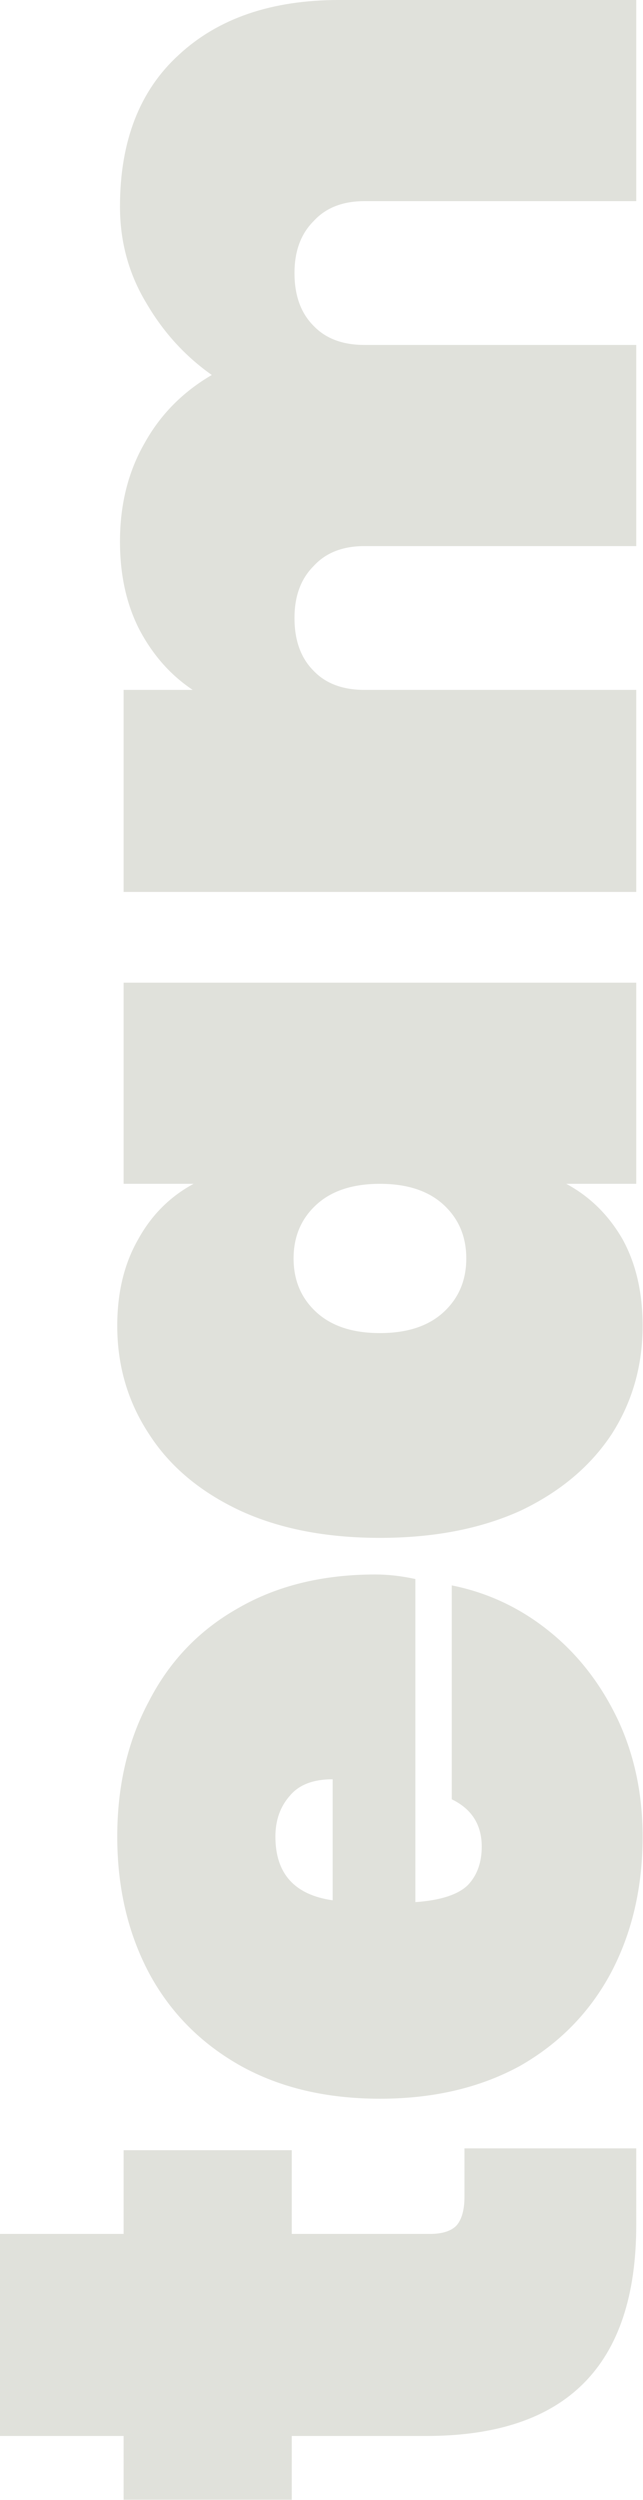 <svg width="162" height="629" viewBox="0 0 162 629" fill="none" xmlns="http://www.w3.org/2000/svg">
<path d="M117.019 540.542L160.3 540.542L160.3 559.778C160.3 595.197 142.667 612.906 107.401 612.906L73.509 612.906L73.509 628.936L31.144 628.936L31.144 612.906L-7.00694e-07 612.906L-2.92289e-06 562.068L31.144 562.068L31.144 541L73.509 541L73.509 562.068L108.317 562.068C111.37 562.068 113.584 561.381 114.958 560.007C116.332 558.48 117.019 556.038 117.019 552.679L117.019 540.542Z" fill="#E0E1DB"/>
<path d="M94.577 396.147C97.783 396.147 101.142 396.528 104.653 397.292L104.653 478.587C111.065 478.129 115.492 476.678 117.935 474.236C120.225 471.793 121.37 468.587 121.37 464.618C121.37 459.122 118.851 455.152 113.813 452.71L113.813 398.895C122.973 400.727 131.217 404.62 138.545 410.574C145.72 416.375 151.445 423.779 155.72 432.787C159.842 441.641 161.903 451.412 161.903 462.099C161.903 474.923 159.231 486.373 153.888 496.449C148.545 506.372 140.911 514.158 130.988 519.807C120.912 525.303 109.157 528.051 95.722 528.051C82.287 528.051 70.608 525.303 60.685 519.807C50.609 514.158 42.899 506.372 37.556 496.449C32.213 486.373 29.541 474.923 29.541 462.099C29.541 449.275 32.213 437.901 37.556 427.978C42.747 417.902 50.227 410.116 59.998 404.62C69.769 398.971 81.295 396.147 94.577 396.147ZM83.814 447.672C78.929 447.672 75.341 449.046 73.051 451.794C70.608 454.542 69.387 457.977 69.387 462.099C69.387 471.411 74.196 476.755 83.814 478.129L83.814 447.672Z" fill="#E0E1DB"/>
<path d="M29.541 333.581C29.541 325.185 31.297 317.933 34.808 311.826C38.167 305.72 42.823 301.063 48.777 297.857L31.144 297.857L31.144 247.248L160.3 247.248L160.3 297.857L142.667 297.857C148.621 301.063 153.354 305.72 156.865 311.826C160.224 317.933 161.903 325.185 161.903 333.581C161.903 343.657 159.308 352.741 154.117 360.832C148.774 368.924 141.14 375.336 131.217 380.068C121.141 384.648 109.309 386.938 95.722 386.938C82.135 386.938 70.379 384.648 60.456 380.068C50.38 375.336 42.747 368.924 37.556 360.832C32.213 352.741 29.541 343.657 29.541 333.581ZM73.967 316.635C73.967 322.131 75.875 326.635 79.692 330.146C83.509 333.658 88.852 335.413 95.722 335.413C102.592 335.413 107.935 333.658 111.752 330.146C115.569 326.635 117.477 322.131 117.477 316.635C117.477 311.139 115.569 306.636 111.752 303.124C107.935 299.613 102.592 297.857 95.722 297.857C88.852 297.857 83.509 299.613 79.692 303.124C75.875 306.636 73.967 311.139 73.967 316.635Z" fill="#E0E1DB"/>
<path d="M30.228 51.983C30.228 35.495 35.19 22.747 45.113 13.74C55.036 4.58 68.471 5.80422e-05 85.417 5.73015e-05L160.3 5.40282e-05L160.3 50.609L91.829 50.609C86.333 50.609 82.058 52.288 79.005 55.647C75.799 58.853 74.196 63.204 74.196 68.7C74.196 74.349 75.799 78.776 79.005 81.982C82.058 85.188 86.333 86.791 91.829 86.791L160.3 86.791L160.3 137.4L91.829 137.4C86.333 137.4 82.058 139.079 79.005 142.438C75.799 145.644 74.196 149.995 74.196 155.491C74.196 161.14 75.799 165.567 79.005 168.773C82.058 171.979 86.333 173.582 91.829 173.582L160.3 173.582L160.3 224.42L31.144 224.42L31.144 173.582L48.548 173.582C43.052 169.918 38.625 164.956 35.266 158.697C31.907 152.285 30.228 144.804 30.228 136.255C30.228 126.942 32.289 118.698 36.411 111.523C40.38 104.348 46.029 98.623 53.357 94.348C46.64 89.615 41.144 83.585 36.869 76.257C32.442 68.929 30.228 60.838 30.228 51.983Z" fill="#E0E1DB"/>
</svg>
